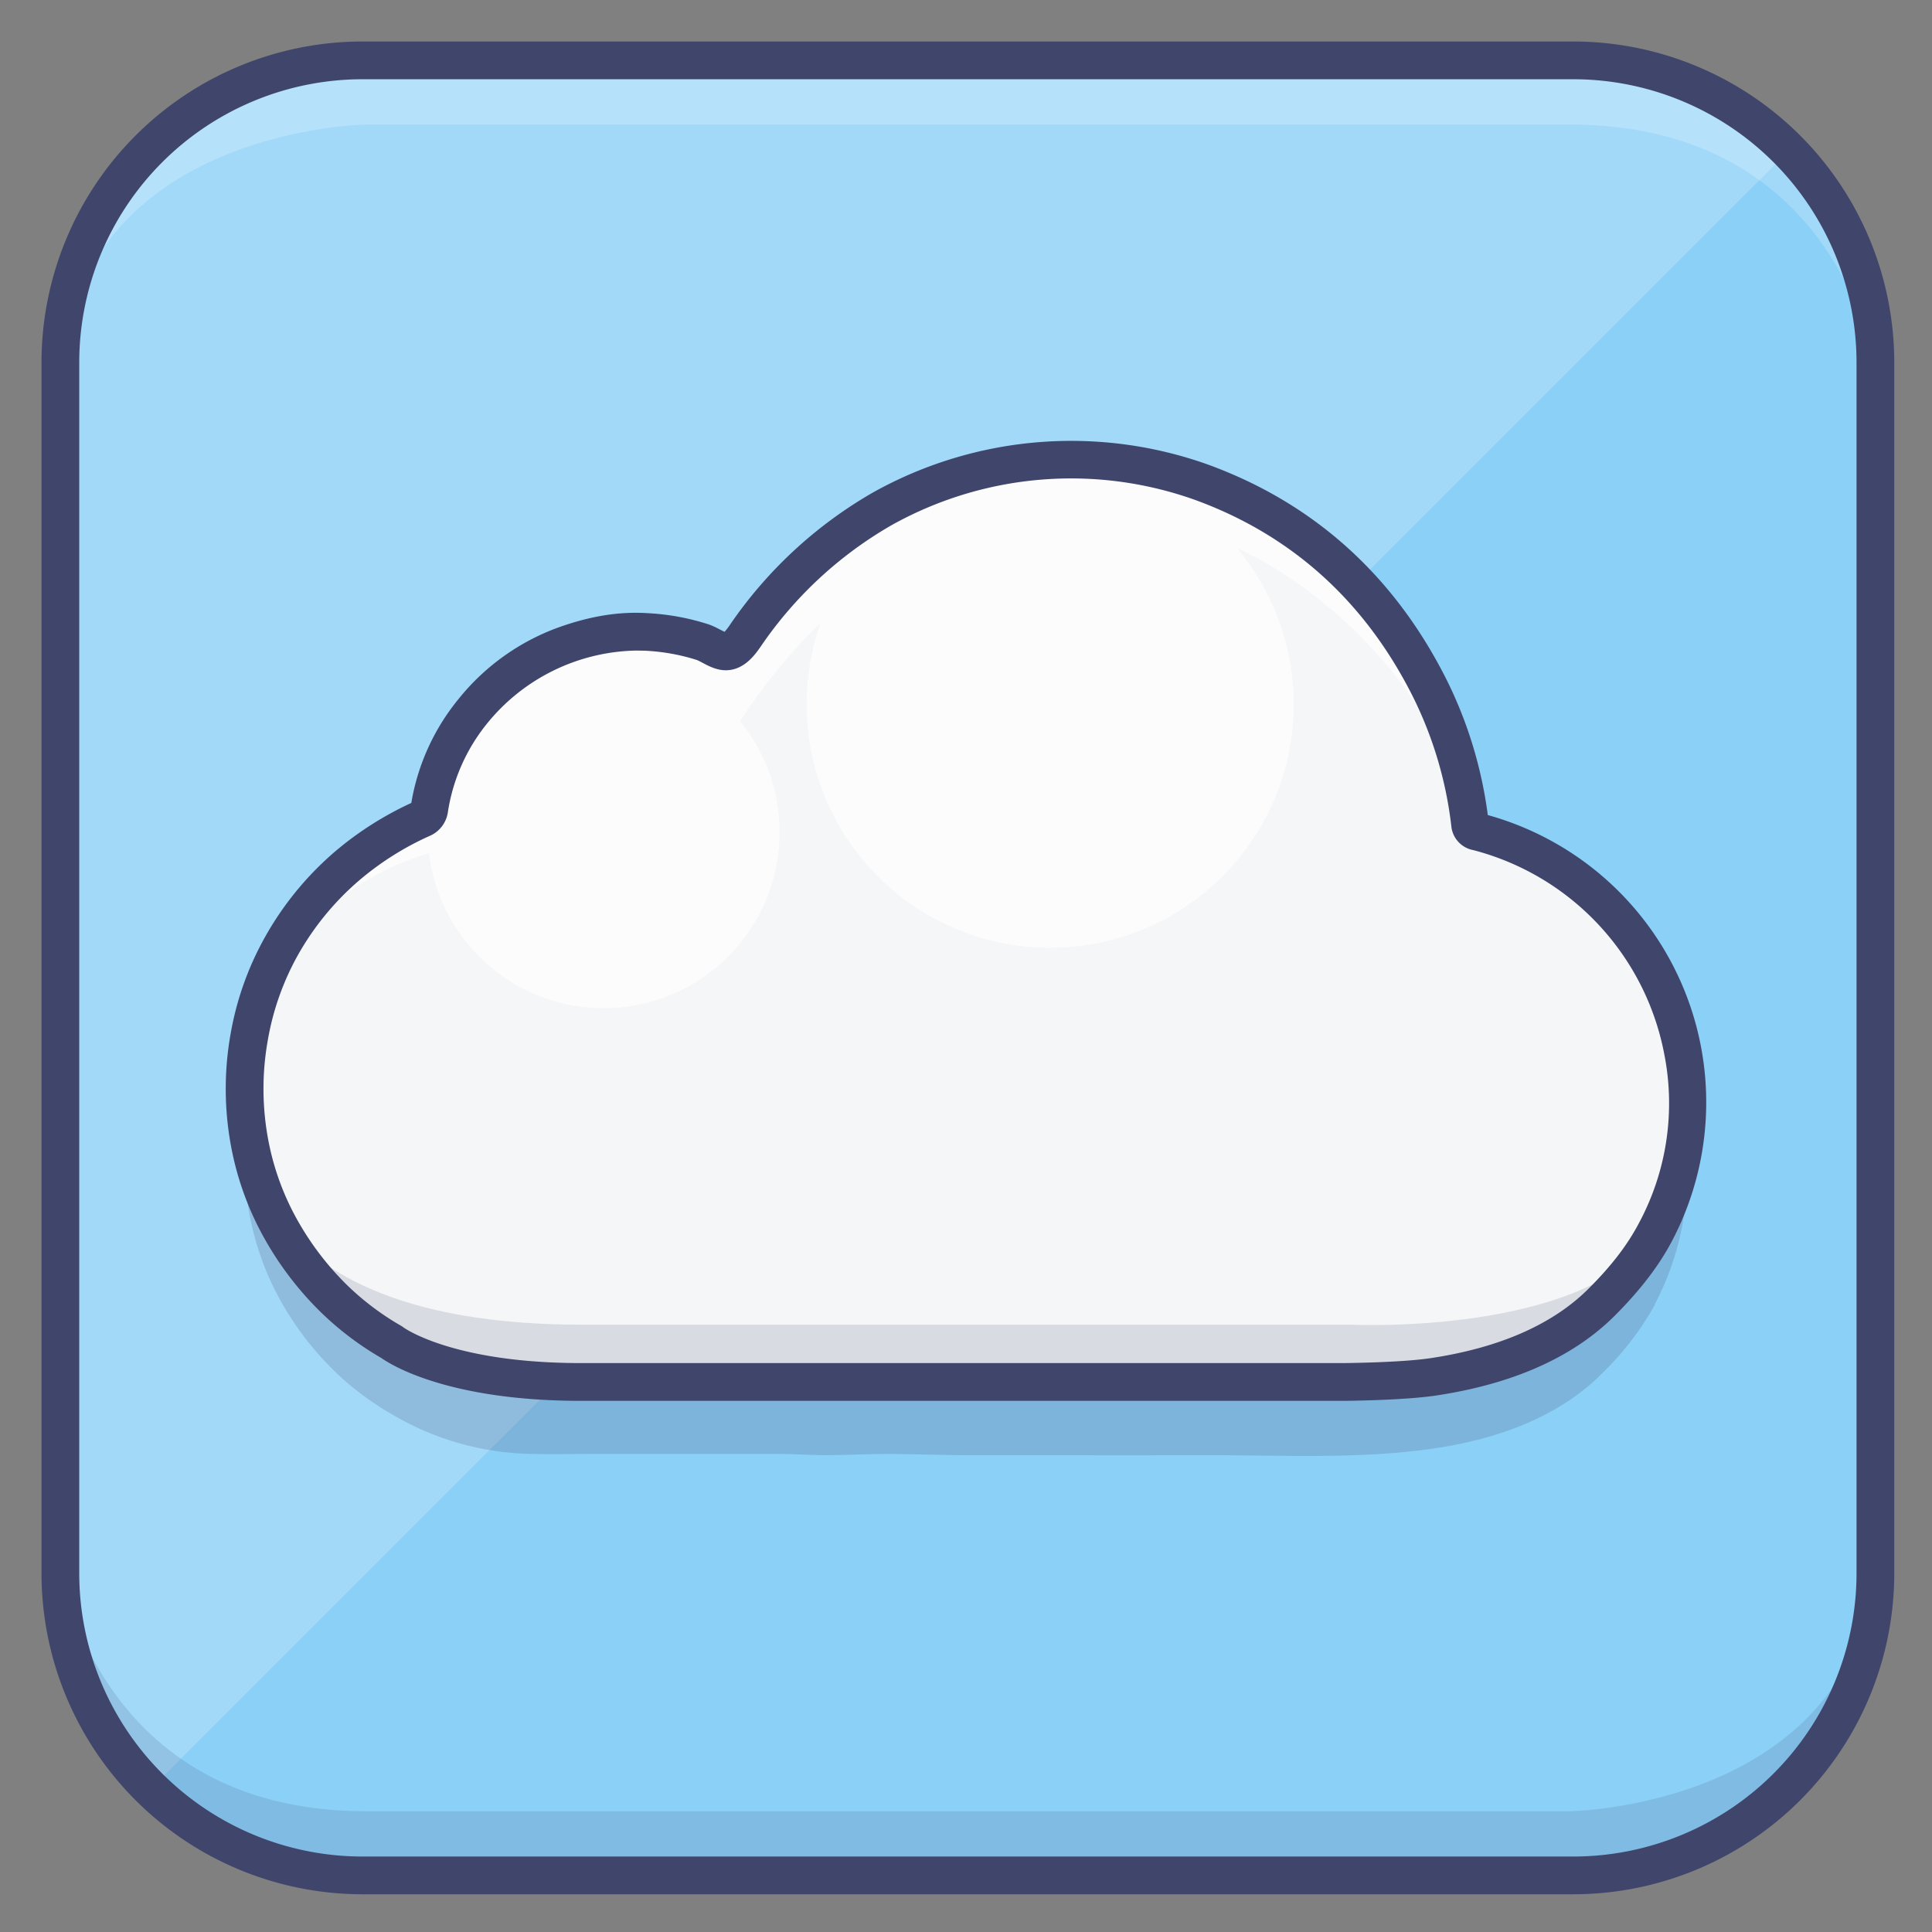 <?xml version="1.0" ?><svg viewBox="0 0 512 512" xmlns="http://www.w3.org/2000/svg"><rect x="0" y="0" width="512" height="512" fill="#808080" stroke="none"/><defs><style>.cls-1{fill:#8bd0f7;}.cls-2{opacity:0.2;}.cls-3{fill:#fff;}.cls-4{fill:#3f456b;}.cls-5{fill:#f5f6f7;}.cls-6{opacity:0.15;}.cls-7{opacity:0.7;}</style></defs><title/><g id="Colors"><rect class="cls-1" height="481" rx="80" ry="80" width="481" x="16" y="16"/><g class="cls-2" data-name="&lt;编组&gt;" id="_编组_"><path class="cls-3" d="M417,16a79.69,79.69,0,0,1,57,24L40,474a79.69,79.69,0,0,1-24-57V96A80.24,80.24,0,0,1,96,16Z"/></g><g class="cls-2" id="oPmUL5"><path class="cls-4" d="M438.59,345.71a78.53,78.53,0,0,1-14,18.23c-11.81,11.92-28.45,17.57-44.77,19.94-19.73,2.87-40.22,1.72-60.08,1.76-21,.05-42.06,0-63.09,0-7.17,0-14.35-.32-21.52-.33-5.43,0-10.87.31-16.29.32-4.16,0-8.31-.32-12.46-.33-16.74,0-33.48,0-50.22,0-5.72,0-11.44.16-17.15-.06a74.75,74.75,0,0,1-35.19-10.47,76.07,76.07,0,0,1-15.57-11.79,81.64,81.64,0,0,1-14.2-18.85,74.32,74.32,0,0,1-7.49-20.15,77.68,77.68,0,0,1-.48-30.31,75.36,75.36,0,0,1,8.5-23.83,78,78,0,0,1,17.54-21.39A82.24,82.24,0,0,1,111.7,236a3.19,3.19,0,0,0,2.07-2.68,53.76,53.76,0,0,1,11.53-25.89A55.3,55.3,0,0,1,149.61,190a53.74,53.74,0,0,1,21.4-3.52,58.13,58.13,0,0,1,15.19,2.71c1.85.62,4.41,2.56,6.3,2.44,2.17-.13,3.92-2.65,5-4.25a110.93,110.93,0,0,1,36.33-33.6,102.66,102.66,0,0,1,84.48-7c27.43,10,47.28,28.4,60.37,54.32a108,108,0,0,1,10.84,36.3c.16,1.35.92,1.76,2,2a74,74,0,0,1,47,106.26Z"/></g><g data-name="oPmUL5" id="oPmUL5-2"><path class="cls-5" d="M438.59,326.71a78.53,78.53,0,0,1-14,18.23c-11.81,11.92-28.45,17.57-44.77,19.94-19.73,2.87-40.22,1.72-60.08,1.76-21,.05-42.06,0-63.09,0-7.17,0-14.35-.32-21.52-.33-5.43,0-10.87.31-16.29.32-4.16,0-8.31-.32-12.46-.33-16.74,0-33.48,0-50.22,0-5.72,0-11.44.16-17.15-.06a74.75,74.75,0,0,1-35.19-10.47,76.07,76.07,0,0,1-15.57-11.79,81.64,81.64,0,0,1-14.2-18.85,74.32,74.32,0,0,1-7.49-20.15,77.68,77.68,0,0,1-.48-30.31,75.36,75.36,0,0,1,8.5-23.83,78,78,0,0,1,17.54-21.39A82.24,82.24,0,0,1,111.7,217a3.19,3.19,0,0,0,2.07-2.68,53.76,53.76,0,0,1,11.53-25.89A55.3,55.3,0,0,1,149.61,171a53.74,53.74,0,0,1,21.4-3.52,58.13,58.13,0,0,1,15.19,2.71c1.85.62,4.41,2.56,6.3,2.44,2.17-.13,3.92-2.65,5-4.25a110.93,110.93,0,0,1,36.33-33.6,102.66,102.66,0,0,1,84.48-7c27.43,10,47.28,28.4,60.37,54.32a108,108,0,0,1,10.84,36.3c.16,1.35.92,1.76,2,2a74,74,0,0,1,47,106.26Z"/></g><g class="cls-6"><path class="cls-4" d="M67.35,308.2s3.76,42.85,86.65,42.85H358s62.16,3,80.49-24.1c0,0-15.14,39.88-80.49,39.88H156.39S84.31,373.13,67.35,308.2Z"/></g><g class="cls-2"><path class="cls-3" d="M270.64,122.58c-2.1.29-4.32.67-6.63,1.14A60,60,0,0,1,270.64,122.58Z"/></g><g class="cls-7"><path class="cls-3" d="M327.77,145.17A64.54,64.54,0,1,1,217.5,165a150.22,150.22,0,0,0-21.37,26.12,46.62,46.62,0,1,1-82.44,35c-27.12,7.85-41.84,30.33-42.3,31,9.91-26.38,38.44-40.55,42.32-42.38l.44-.2c1.74-7.53,3.79-13.92,6.77-19.47,5.15-9.72,13.08-16.92,26.88-23.41,21.7-10.2,46.77.09,46.77.09,21.54-32,49-43.83,69.18-48l.26,0c2.31-.47,4.53-.85,6.63-1.14a84.91,84.91,0,0,1,21.2-.56c86,7.06,98.06,95.74,98.06,95.74C385.71,198,364.45,162.67,327.77,145.17Z"/></g><g class="cls-2"><path class="cls-3" d="M120.92,195.1c-3,5.55-5,11.94-6.77,19.47l-.44.2A46.25,46.25,0,0,1,120.92,195.1Z"/></g><g class="cls-6"><path class="cls-4" d="M16,415s9,65,81,65H416s75-1,81-65c0,0,1,82-81,82H96S25,502,16,415Z"/></g><g class="cls-2"><path class="cls-3" d="M497,98s-9-65-81-65H97S22,34,16,98c0,0-1-82,81-82H417S488,11,497,98Z"/></g></g><g id="Lines"><path class="cls-4" d="M417,502H96a85.1,85.1,0,0,1-85-85V96A85.1,85.1,0,0,1,96,11H417a85.1,85.1,0,0,1,85,85V417A85.1,85.1,0,0,1,417,502ZM96,21A75.09,75.09,0,0,0,21,96V417a75.09,75.09,0,0,0,75,75H417a75.09,75.09,0,0,0,75-75V96a75.09,75.09,0,0,0-75-75Z"/><g data-name="oPmUL5" id="oPmUL5-3"><path class="cls-4" d="M154,371.24c-35.26,0-50.45-9.59-52.9-11.33a81.39,81.39,0,0,1-16.36-12.44,86.62,86.62,0,0,1-15.07-20,79.6,79.6,0,0,1-8-21.51,83,83,0,0,1-.51-32.24,80.72,80.72,0,0,1,9.07-25.39A83.48,83.48,0,0,1,88.9,225.57,88.09,88.09,0,0,1,109,212.79a58.8,58.8,0,0,1,12.48-27.5,60.37,60.37,0,0,1,26.48-19c8.36-3,16-4.25,23.39-3.81a63.17,63.17,0,0,1,16.49,3,21.09,21.09,0,0,1,2.89,1.32c.36.18.87.45,1.29.64a17.64,17.64,0,0,0,1.44-1.88,115.72,115.72,0,0,1,38-35.11,107.74,107.74,0,0,1,88.65-7.34c28,10.21,49.25,29.3,63.12,56.76A113.32,113.32,0,0,1,394.28,216,79,79,0,0,1,443,329.06c-3.47,6.5-8.19,12.67-14.86,19.4-11,11.1-27,18.28-47.58,21.37h0c-8.73,1.3-24,1.41-24.64,1.41Zm225.83-6.36h0ZM168.43,172.41a52.05,52.05,0,0,0-39.26,19.22,49,49,0,0,0-10.47,23.54,8.12,8.12,0,0,1-5,6.43,77.75,77.75,0,0,0-18.39,11.61,73.52,73.52,0,0,0-16.42,20A70.84,70.84,0,0,0,71,275.5a73.12,73.12,0,0,0,.45,28.38,69.56,69.56,0,0,0,7,18.8,76.87,76.87,0,0,0,13.34,17.7,71.62,71.62,0,0,0,14.55,11c.19.12.38.24.56.38s13.1,9.47,47.1,9.47H355.9c.12,0,15.16-.1,23.19-1.3h0c18.4-2.76,32.52-9,42-18.52,6-6,10.14-11.44,13.13-17.06a67.09,67.09,0,0,0,6.8-45.14,69.26,69.26,0,0,0-50.62-53.93,7.15,7.15,0,0,1-5.78-6.3,103.61,103.61,0,0,0-10.33-34.64c-12.68-25.11-32.07-42.57-57.62-51.87a97.58,97.58,0,0,0-80.33,6.67,105.55,105.55,0,0,0-34.66,32.08c-1.48,2.13-4.23,6.11-8.83,6.39-2.6.17-4.89-1-6.73-2-.53-.27-1.19-.62-1.49-.72a53.49,53.49,0,0,0-13.88-2.45C170,172.43,169.19,172.41,168.43,172.41Z"/></g></g></svg>